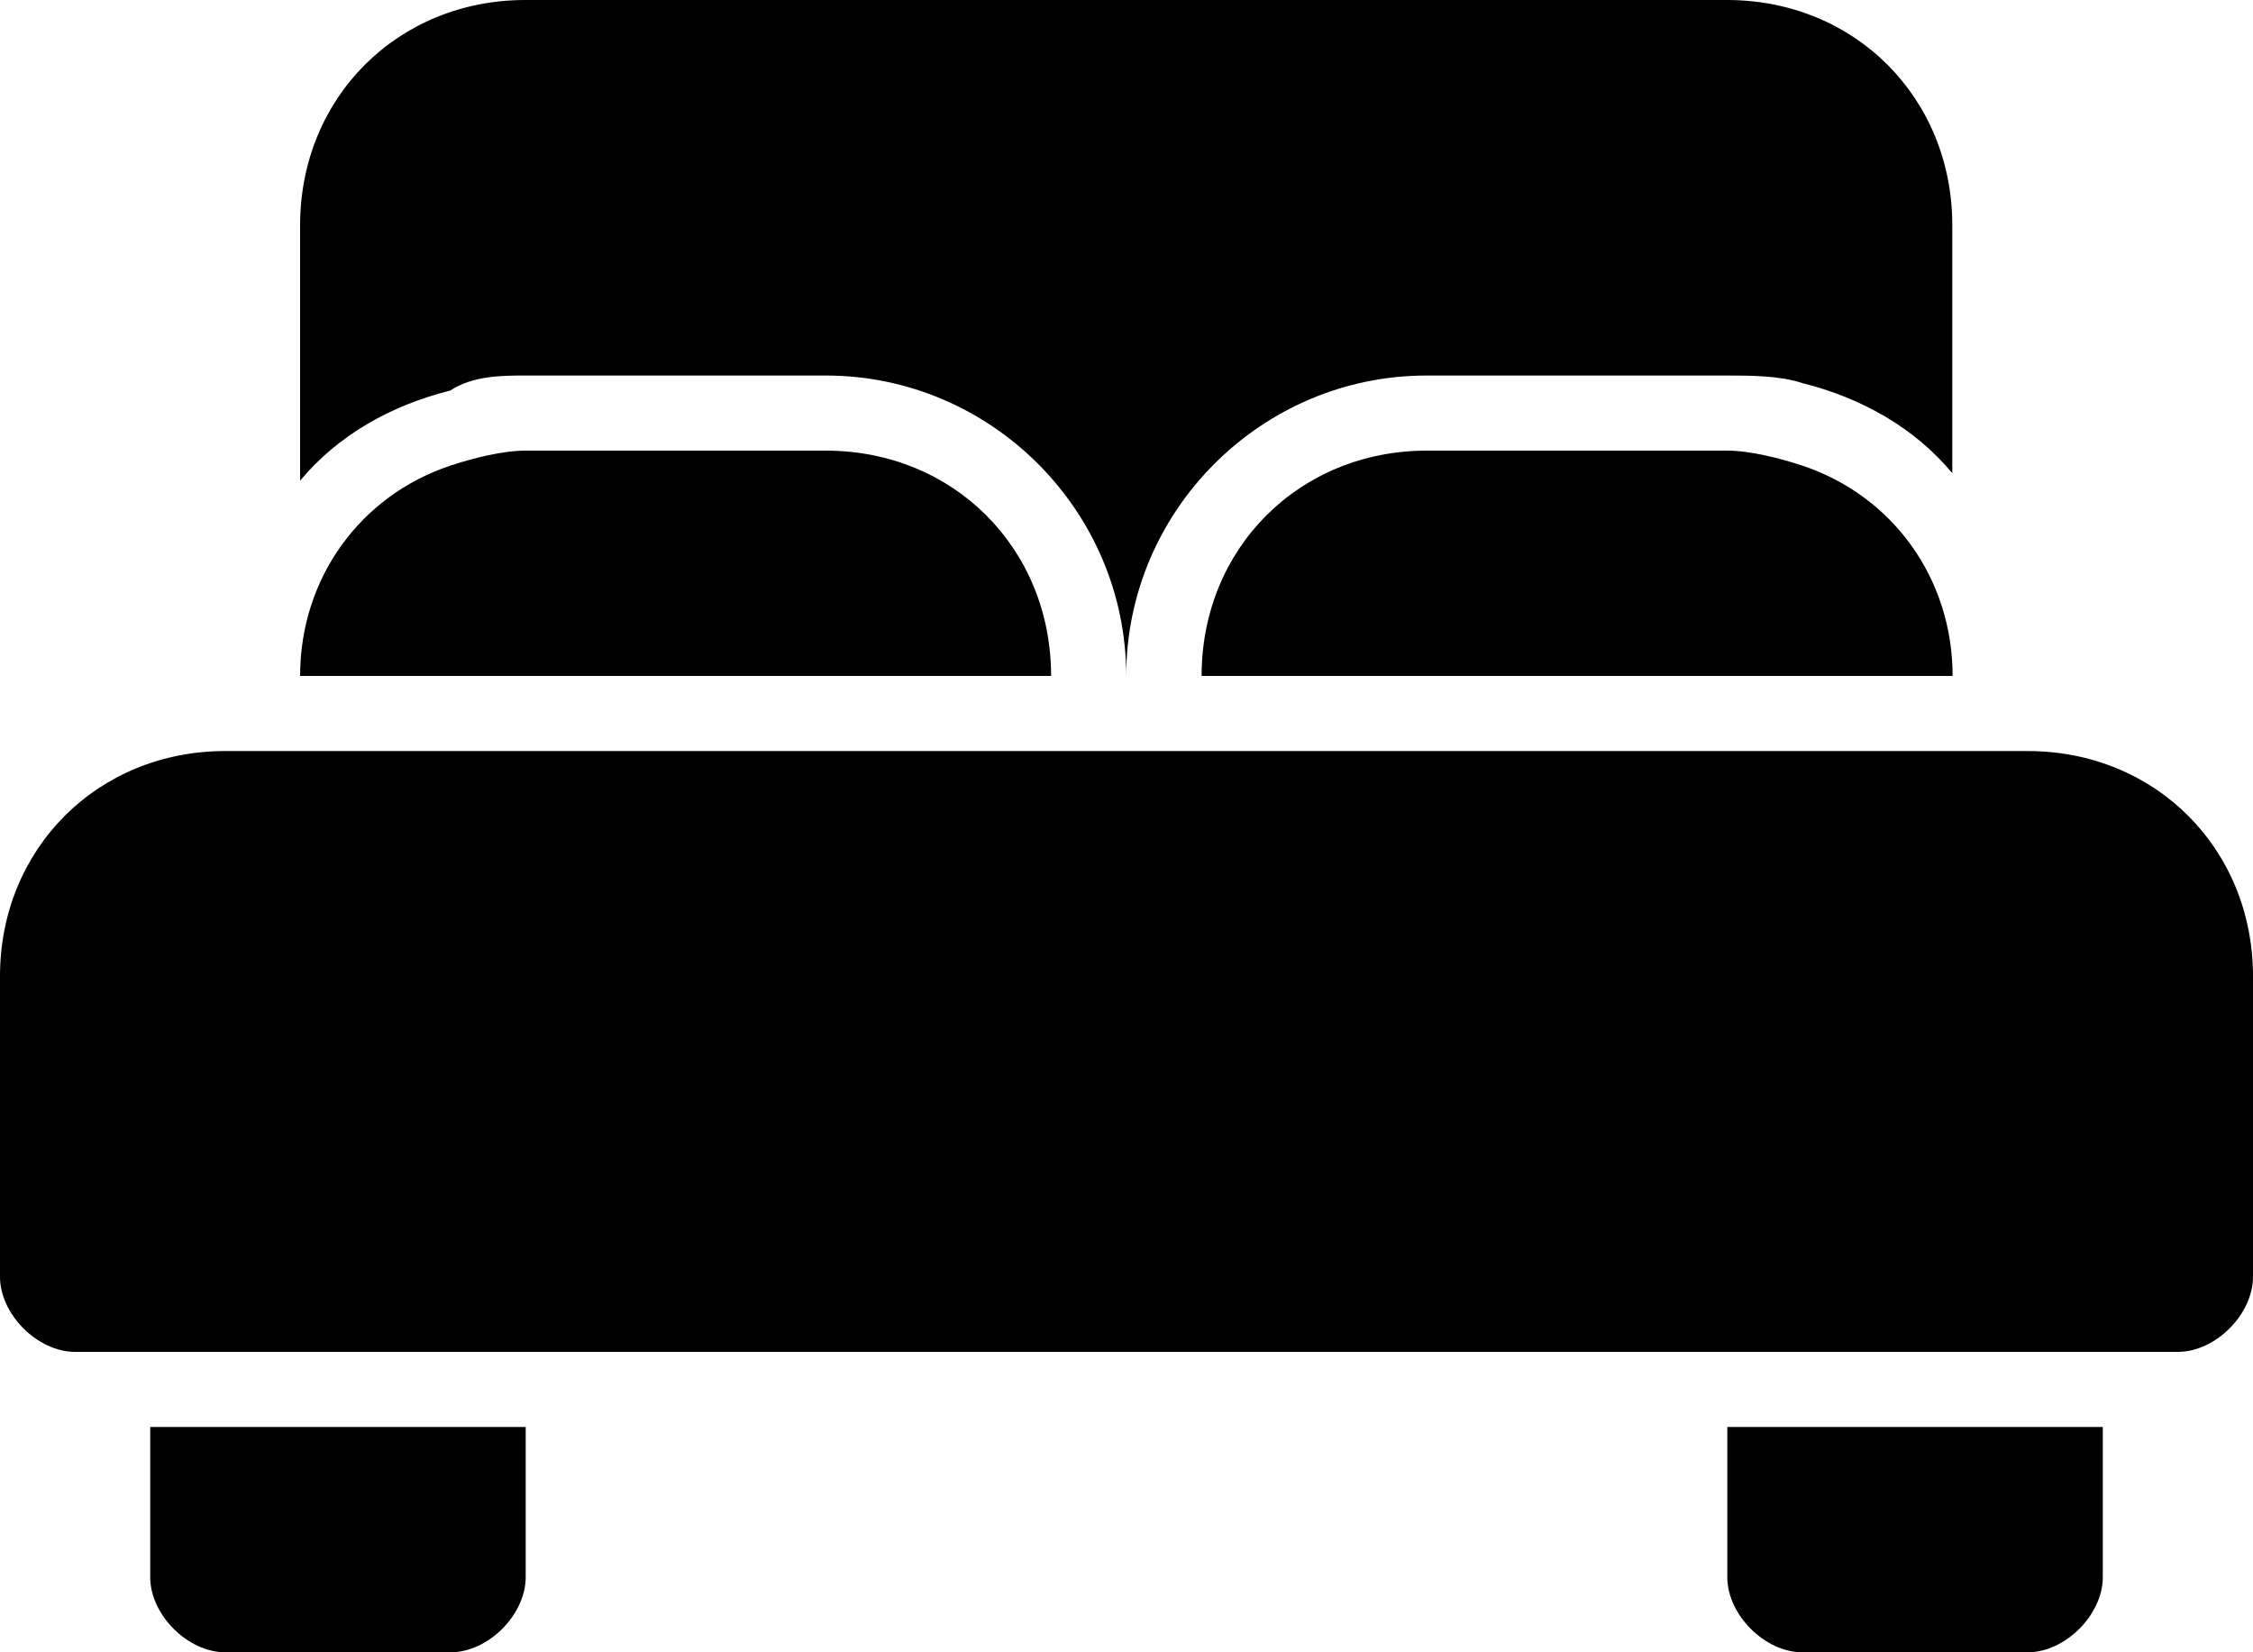 <svg width="30" height="22" viewBox="0 0 30 22" fill="none" xmlns="http://www.w3.org/2000/svg">
<path d="M27 10H26H16H15H14H4H3C1.3 10 0 11.3 0 13V17C0 17.5 0.5 18 1 18H2H7H8H22H23H28H29C29.5 18 30 17.5 30 17V13C30 11.3 28.7 10 27 10Z" fill="black"/>
<path d="M6.996 5H10.996C13.196 5 14.996 6.8 14.996 9C14.996 6.8 16.796 5 18.996 5H22.996C23.296 5 23.696 5 23.996 5.1C24.796 5.3 25.496 5.7 25.996 6.3V3C25.996 1.3 24.696 0 22.996 0H6.996C5.296 0 3.996 1.3 3.996 3V6.4C4.496 5.8 5.196 5.4 5.996 5.2C6.296 5 6.696 5 6.996 5Z" fill="black"/>
<path d="M4 19H2V21C2 21.5 2.5 22 3 22H6C6.5 22 7 21.5 7 21V19H5H4Z" fill="black"/>
<path d="M25 19H23V21C23 21.5 23.5 22 24 22H27C27.5 22 28 21.5 28 21V19H26H25Z" fill="black"/>
<path d="M6.996 9H11.996H13.996C13.996 7.3 12.696 6 10.996 6H6.996C6.696 6 6.296 6.1 5.996 6.2C4.796 6.6 3.996 7.7 3.996 9H5.996H6.996Z" fill="black"/>
<path d="M23 6H19C17.3 6 16 7.3 16 9H18H23H24H26C26 7.7 25.2 6.6 24 6.2C23.7 6.1 23.3 6 23 6Z" fill="black"/>
</svg>

